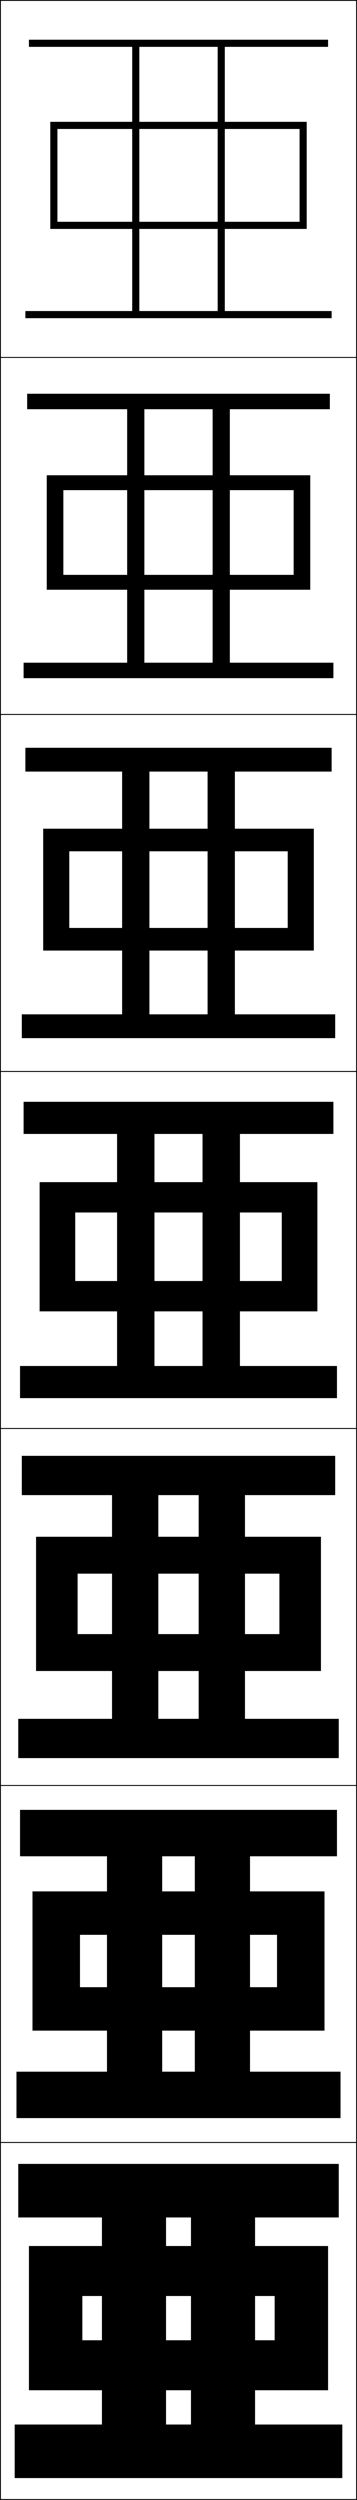<?xml version="1.0" encoding="utf-8"?>
<!-- Generator: Adobe Illustrator 11 Build 225, SVG Export Plug-In . SVG Version: 6.0.0 Build 78)  -->
<!DOCTYPE svg PUBLIC "-//W3C//DTD SVG 1.0//EN"    "http://www.w3.org/TR/2001/REC-SVG-20010904/DTD/svg10.dtd">
<svg  xmlns="http://www.w3.org/2000/svg" xmlns:xlink="http://www.w3.org/1999/xlink" xmlns:a="http://ns.adobe.com/AdobeSVGViewerExtensions/3.0/"
	 width="100.25" height="700.25" viewBox="0 0 100.25 700.25" overflow="visible" enable-background="new 0 0 100.25 700.25"
	 xml:space="preserve">
		<g id="glyphs">
			<g>
				<rect x="0.125" y="0.125" fill="none" stroke="#000000" stroke-width="0.25" width="100" height="100"/> 
				<rect x="0.125" y="100.125" fill="none" stroke="#000000" stroke-width="0.25" width="100" height="100"/> 
				<rect x="0.125" y="200.125" fill="none" stroke="#000000" stroke-width="0.25" width="100" height="100"/> 
				<rect x="0.125" y="300.125" fill="none" stroke="#000000" stroke-width="0.25" width="100" height="100"/> 
				<rect x="0.125" y="400.125" fill="none" stroke="#000000" stroke-width="0.25" width="100" height="100"/> 
				<rect x="0.125" y="500.125" fill="none" stroke="#000000" stroke-width="0.25" width="100" height="100"/> 
				<rect x="0.125" y="600.125" fill="none" stroke="#000000" stroke-width="0.25" width="100" height="100"/> 
			</g>
			<g>
				<polygon points="39.125,87.125 39.125,13.125 61.125,13.125 61.125,87.125 63.125,87.125 63.125,13.125 92.125,13.125 
					92.125,11.125 8.125,11.125 8.125,13.125 37.125,13.125 37.125,87.125 7.125,87.125 7.125,89.125 93.125,89.125 93.125,87.125 
					"/>
				<polygon points="7.625,110.292 7.625,114.625 35.708,114.625 35.708,185.625 6.625,185.625 
					6.625,189.958 93.625,189.958 93.625,185.625 40.541,185.625 40.541,114.625 
					59.708,114.625 59.708,185.625 64.541,185.625 64.541,114.625 92.625,114.625 
					92.625,110.292 "/>
				<polygon points="7.125,209.458 7.125,216.125 34.292,216.125 34.292,284.125 6.125,284.125 6.125,290.792 
					94.125,290.792 94.125,284.125 41.958,284.125 41.958,216.125 58.292,216.125 58.292,284.125 
					65.958,284.125 65.958,216.125 93.125,216.125 93.125,209.458 "/>
				<polygon points="6.625,308.625 6.625,317.625 32.875,317.625 32.875,382.625 5.625,382.625 5.625,391.625 94.625,391.625 
					94.625,382.625 43.375,382.625 43.375,317.625 56.875,317.625 56.875,382.625 67.375,382.625 67.375,317.625 93.625,317.625 
					93.625,308.625 "/>
				<polygon points="6.125,407.791 6.125,418.791 31.458,418.791 31.458,481.458 
					5.125,481.458 5.125,492.458 95.125,492.458 95.125,481.458 44.458,481.458 
					44.458,418.791 55.792,418.791 55.792,481.458 68.792,481.458 68.792,418.791 
					94.125,418.791 94.125,407.791 "/>
				<polygon points="5.625,506.958 5.625,519.958 30.042,519.958 30.042,580.292 4.625,580.292 
					4.625,593.292 95.625,593.292 95.625,580.292 45.542,580.292 45.542,519.958 
					54.708,519.958 54.708,580.292 70.208,580.292 70.208,519.958 94.625,519.958 
					94.625,506.958 "/>
				<polygon points="46.625,679.125 46.625,621.125 53.625,621.125 53.625,679.125 71.625,679.125 71.625,621.125 95.125,621.125 
					95.125,606.125 5.125,606.125 5.125,621.125 28.625,621.125 28.625,679.125 4.125,679.125 4.125,694.125 96.125,694.125 
					96.125,679.125 "/>
			</g>
			<g>
				<polygon points="16.125,64.125 16.125,62.125 84.125,62.125 84.125,36.125 16.125,36.125 16.125,64.125 14.125,64.125 
					14.125,34.125 86.125,34.125 86.125,64.125 "/>
				<polygon points="17.792,137.292 17.792,165.191 13.125,165.191 13.125,133.125 
					87.125,133.125 87.125,165.191 17.792,165.191 17.792,161.025 82.458,161.025 
					82.458,137.292 "/>
				<polygon points="19.458,238.458 19.458,266.258 12.125,266.258 12.125,232.125 88.125,232.125 
					88.125,266.258 19.458,266.258 19.458,259.925 80.792,259.925 80.792,238.458 "/>
				<polygon points="11.125,331.125 89.125,331.125 89.125,367.325 21.125,367.325 21.125,358.825 79.125,358.825 
					79.125,339.625 21.125,339.625 21.125,367.325 11.125,367.325 "/>
				<polygon points="21.791,440.792 21.791,468.059 10.125,468.059 10.125,430.458 
					90.125,430.458 90.125,468.059 21.791,468.059 21.791,457.725 78.458,457.725 
					78.458,440.792 "/>
				<polygon points="22.458,541.958 22.458,568.792 9.125,568.792 9.125,529.792 91.125,529.792 
					91.125,568.792 22.458,568.792 22.458,556.625 77.792,556.625 77.792,541.958 "/>
				<polygon points="23.125,669.525 23.125,655.525 77.125,655.525 77.125,643.125 23.125,643.125 23.125,669.525 
					8.125,669.525 8.125,629.125 92.125,629.125 92.125,669.525 "/>
			</g>
		</g>
	</svg>
